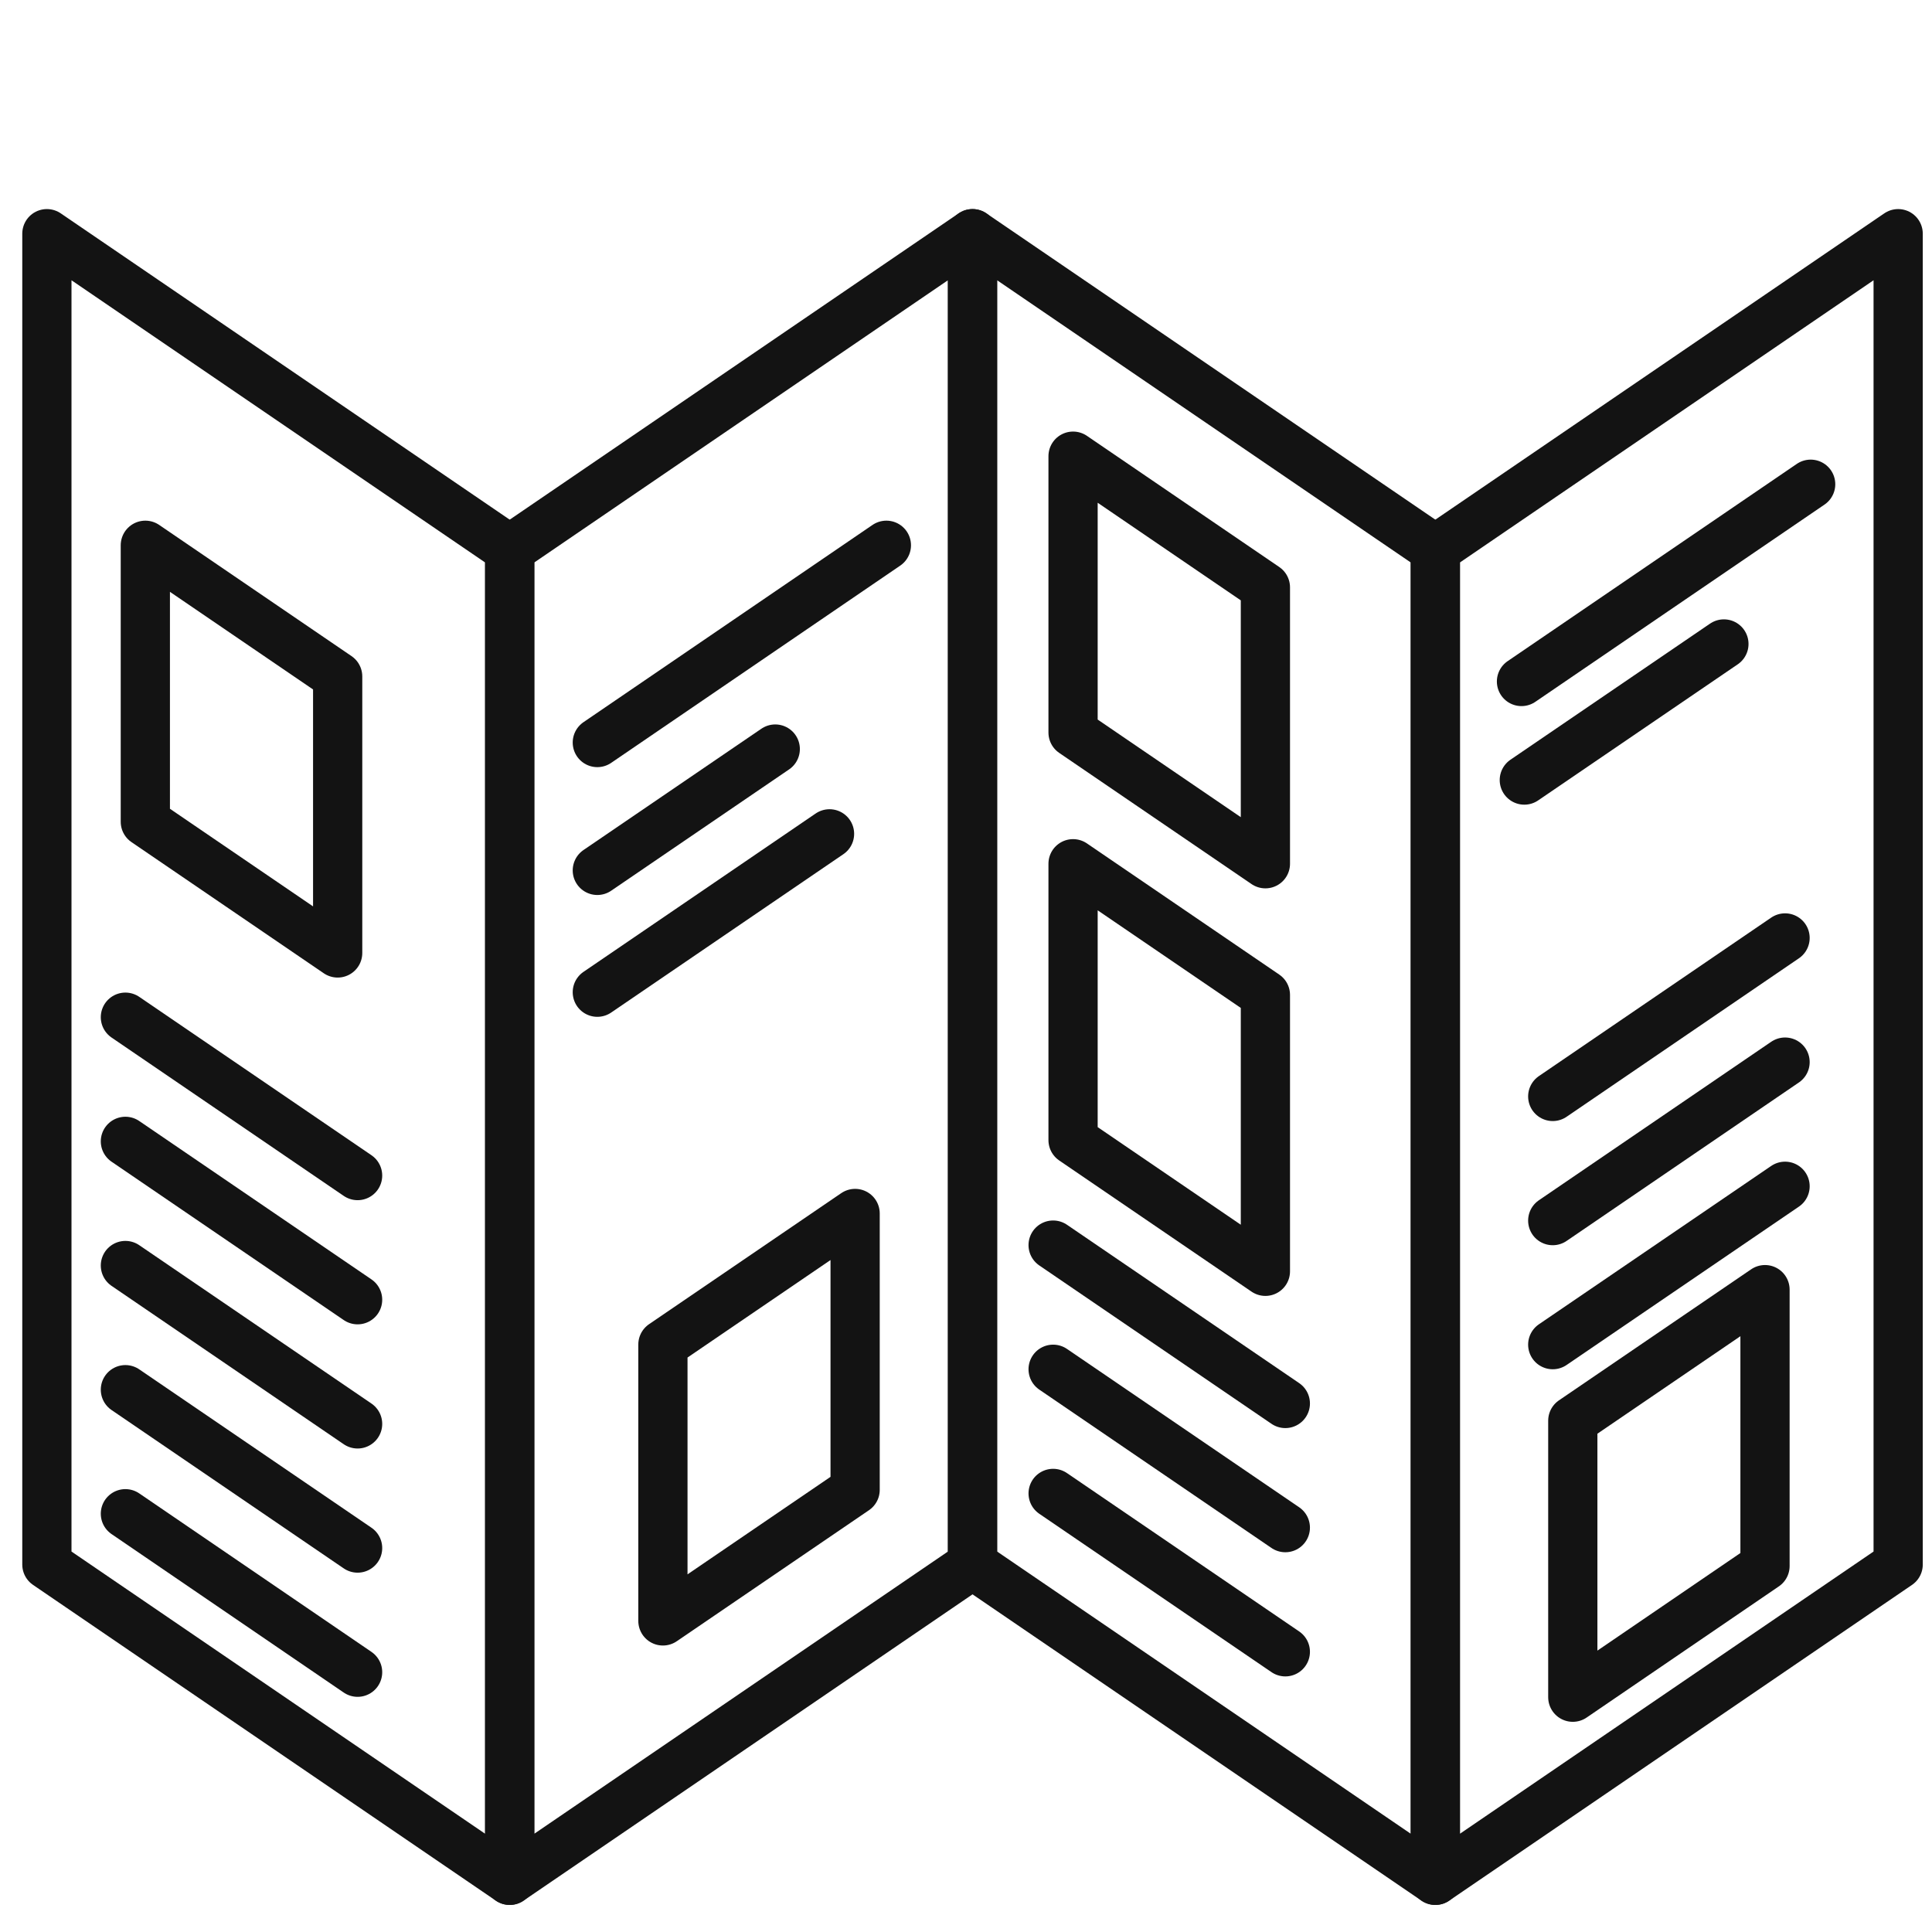 <svg width="157" height="157" viewBox="0 0 157 157" fill="none" xmlns="http://www.w3.org/2000/svg">
<path d="M41.42 152.8L3.81 127.14V18.99L41.42 44.65V152.8Z" stroke="#131313" stroke-width="4" stroke-linecap="round" stroke-linejoin="round"/>
<path d="M41.42 152.8L79.03 127.14V18.99L41.42 44.65V152.8Z" stroke="#131313" stroke-width="4" stroke-linecap="round" stroke-linejoin="round"/>
<path d="M116.64 152.8L79.03 127.14V18.99L116.64 44.65V152.8Z" stroke="#131313" stroke-width="4" stroke-linecap="round" stroke-linejoin="round"/>
<path d="M116.64 152.8L154.25 127.14V18.99L116.64 44.65V152.8Z" stroke="#131313" stroke-width="4" stroke-linecap="round" stroke-linejoin="round"/>
<path d="M53.87 131.72L69.49 121.07V98.61L53.87 109.26V131.72Z" stroke="#131313" stroke-width="4" stroke-linecap="round" stroke-linejoin="round"/>
<path d="M27.44 77.44L11.81 66.78V44.31L27.44 54.97V77.44Z" stroke="#131313" stroke-width="4" stroke-linecap="round" stroke-linejoin="round"/>
<path d="M102.83 103.31L87.2 92.65V70.19L102.83 80.85V103.31Z" stroke="#131313" stroke-width="4" stroke-linecap="round" stroke-linejoin="round"/>
<path d="M102.83 70.19L87.2 59.53V37.07L102.83 47.73V70.19Z" stroke="#131313" stroke-width="4" stroke-linecap="round" stroke-linejoin="round"/>
<path d="M127.81 137.92L143.43 127.26V104.8L127.81 115.45V137.92Z" stroke="#131313" stroke-width="4" stroke-linecap="round" stroke-linejoin="round"/>
<path d="M10.19 123.01L29.06 135.89" stroke="#131313" stroke-width="4" stroke-linecap="round" stroke-linejoin="round"/>
<path d="M10.19 112.93L29.06 125.8" stroke="#131313" stroke-width="4" stroke-linecap="round" stroke-linejoin="round"/>
<path d="M10.19 102.84L29.06 115.71" stroke="#131313" stroke-width="4" stroke-linecap="round" stroke-linejoin="round"/>
<path d="M10.19 92.75L29.06 105.62" stroke="#131313" stroke-width="4" stroke-linecap="round" stroke-linejoin="round"/>
<path d="M10.19 82.66L29.06 95.53" stroke="#131313" stroke-width="4" stroke-linecap="round" stroke-linejoin="round"/>
<path d="M85.58 121.36L104.45 134.23" stroke="#131313" stroke-width="4" stroke-linecap="round" stroke-linejoin="round"/>
<path d="M85.58 111.27L104.45 124.14" stroke="#131313" stroke-width="4" stroke-linecap="round" stroke-linejoin="round"/>
<path d="M85.58 101.18L104.45 114.05" stroke="#131313" stroke-width="4" stroke-linecap="round" stroke-linejoin="round"/>
<path d="M145.06 96.4L126.18 109.27" stroke="#131313" stroke-width="4" stroke-linecap="round" stroke-linejoin="round"/>
<path d="M145.06 86.31L126.18 99.19" stroke="#131313" stroke-width="4" stroke-linecap="round" stroke-linejoin="round"/>
<path d="M145.06 76.22L126.18 89.1" stroke="#131313" stroke-width="4" stroke-linecap="round" stroke-linejoin="round"/>
<path d="M67.41 67.76L48.54 80.63" stroke="#131313" stroke-width="4" stroke-linecap="round" stroke-linejoin="round"/>
<path d="M63 60.87L48.54 70.73" stroke="#131313" stroke-width="4" stroke-linecap="round" stroke-linejoin="round"/>
<path d="M72.03 44.31L48.54 60.34" stroke="#131313" stroke-width="4" stroke-linecap="round" stroke-linejoin="round"/>
<path d="M147.14 39.35L123.64 55.38" stroke="#131313" stroke-width="4" stroke-linecap="round" stroke-linejoin="round"/>
<path d="M140.09 52.33L123.87 63.39" stroke="#131313" stroke-width="4" stroke-linecap="round" stroke-linejoin="round"/>
</svg>
